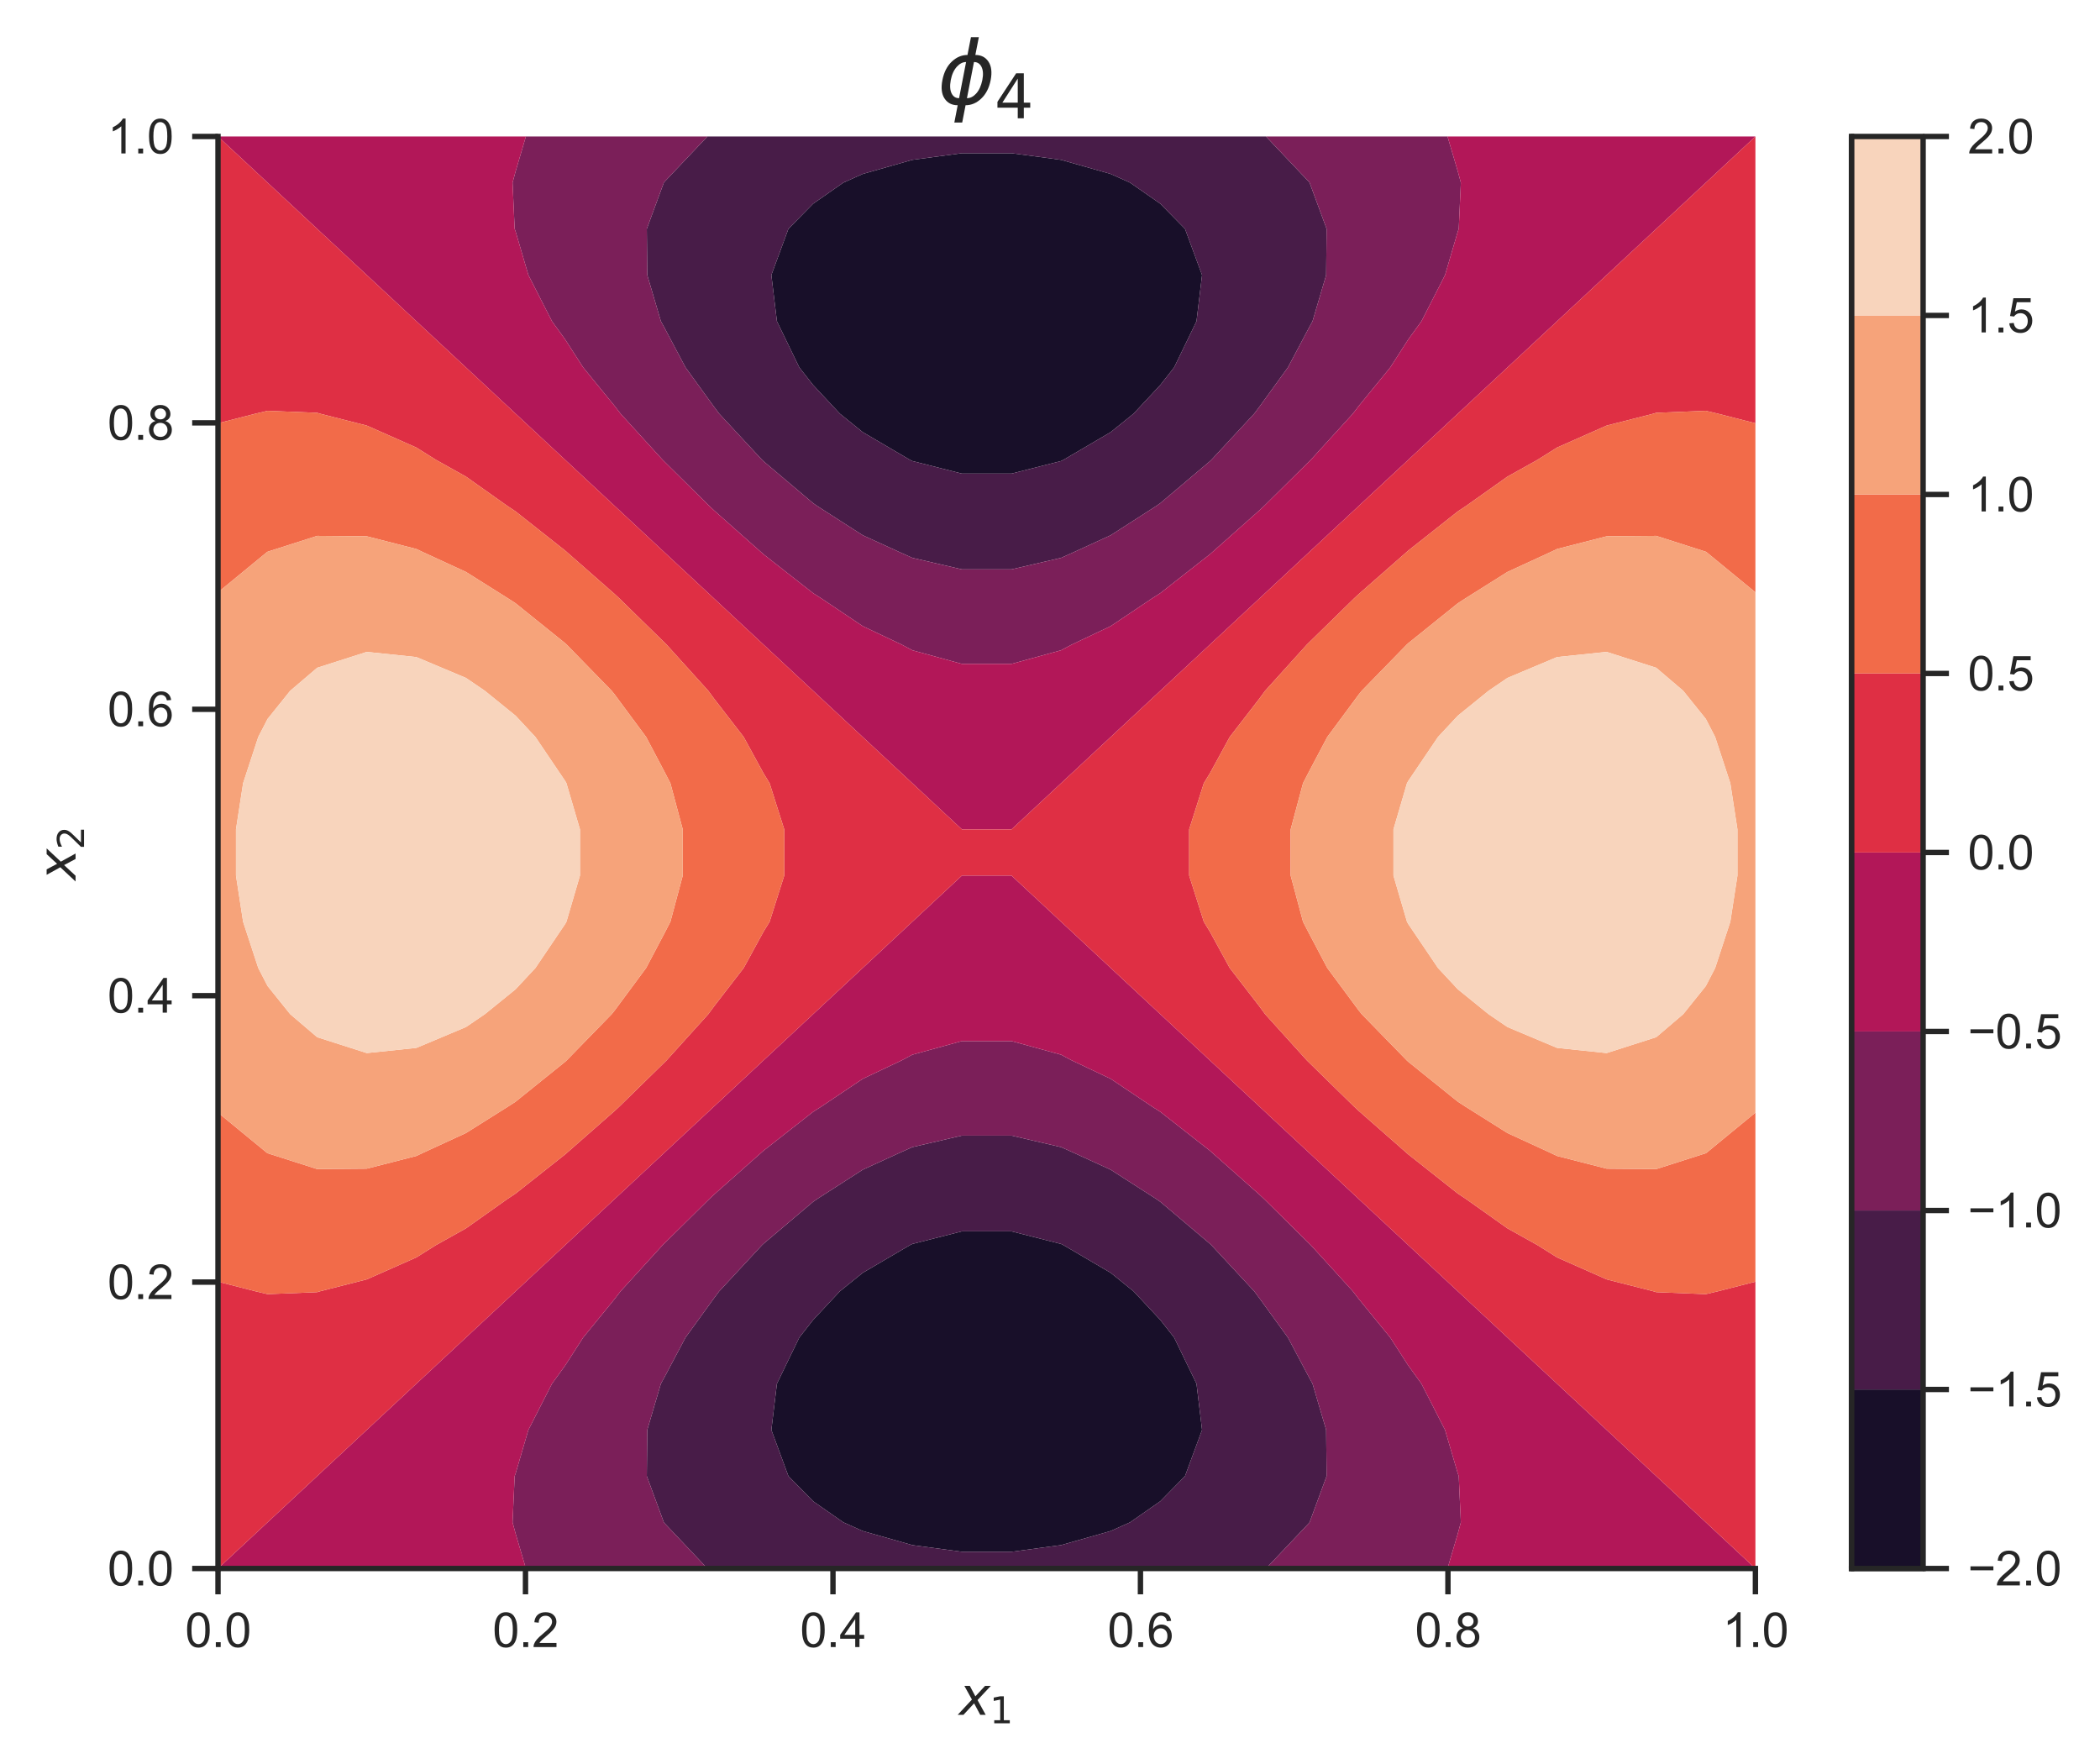 <?xml version="1.0" encoding="utf-8" standalone="no"?>
<!DOCTYPE svg PUBLIC "-//W3C//DTD SVG 1.1//EN"
  "http://www.w3.org/Graphics/SVG/1.1/DTD/svg11.dtd">
<svg xmlns:xlink="http://www.w3.org/1999/xlink" width="390.241pt" height="327.799pt" viewBox="0 0 390.241 327.799" xmlns="http://www.w3.org/2000/svg" version="1.1">
 <defs>
  <style type="text/css">*{stroke-linejoin: round; stroke-linecap: butt}</style>
 </defs>
 <g id="figure_1">
  <g id="patch_1">
   <path d="M 0 327.799 
L 390.241 327.799 
L 390.241 0 
L 0 0 
z
" style="fill: #ffffff"/>
  </g>
  <g id="axes_1">
   <g id="patch_2">
    <path d="M 40.511 291.472 
L 326.207 291.472 
L 326.207 25.36 
L 40.511 25.36 
z
" style="fill: #ffffff"/>
   </g>
   <g id="matplotlib.axis_1">
    <g id="xtick_1">
     <g id="line2d_1">
      <defs>
       <path id="mdb003f62a2" d="M 0 0 
L 0 4.8 
" style="stroke: #262626"/>
      </defs>
      <g>
       <use xlink:href="#mdb003f62a2" x="40.511" y="291.472" style="fill: #262626; stroke: #262626"/>
      </g>
     </g>
     <g id="text_1">
      <!-- 0.0 -->
      <g style="fill: #262626" transform="translate(34.395 306.071) scale(0.088 -0.088)">
       <defs>
        <path id="ArialMT-30" d="M 266 2259 
Q 266 3072 433 3567 
Q 600 4063 929 4331 
Q 1259 4600 1759 4600 
Q 2128 4600 2406 4451 
Q 2684 4303 2865 4023 
Q 3047 3744 3150 3342 
Q 3253 2941 3253 2259 
Q 3253 1453 3087 958 
Q 2922 463 2592 192 
Q 2263 -78 1759 -78 
Q 1097 -78 719 397 
Q 266 969 266 2259 
z
M 844 2259 
Q 844 1131 1108 757 
Q 1372 384 1759 384 
Q 2147 384 2411 759 
Q 2675 1134 2675 2259 
Q 2675 3391 2411 3762 
Q 2147 4134 1753 4134 
Q 1366 4134 1134 3806 
Q 844 3388 844 2259 
z
" transform="scale(0.016)"/>
        <path id="ArialMT-2e" d="M 581 0 
L 581 641 
L 1222 641 
L 1222 0 
L 581 0 
z
" transform="scale(0.016)"/>
       </defs>
       <use xlink:href="#ArialMT-30"/>
       <use xlink:href="#ArialMT-2e" x="55.615"/>
       <use xlink:href="#ArialMT-30" x="83.398"/>
      </g>
     </g>
    </g>
    <g id="xtick_2">
     <g id="line2d_2">
      <g>
       <use xlink:href="#mdb003f62a2" x="97.651" y="291.472" style="fill: #262626; stroke: #262626"/>
      </g>
     </g>
     <g id="text_2">
      <!-- 0.2 -->
      <g style="fill: #262626" transform="translate(91.535 306.071) scale(0.088 -0.088)">
       <defs>
        <path id="ArialMT-32" d="M 3222 541 
L 3222 0 
L 194 0 
Q 188 203 259 391 
Q 375 700 629 1000 
Q 884 1300 1366 1694 
Q 2113 2306 2375 2664 
Q 2638 3022 2638 3341 
Q 2638 3675 2398 3904 
Q 2159 4134 1775 4134 
Q 1369 4134 1125 3890 
Q 881 3647 878 3216 
L 300 3275 
Q 359 3922 746 4261 
Q 1134 4600 1788 4600 
Q 2447 4600 2831 4234 
Q 3216 3869 3216 3328 
Q 3216 3053 3103 2787 
Q 2991 2522 2730 2228 
Q 2469 1934 1863 1422 
Q 1356 997 1212 845 
Q 1069 694 975 541 
L 3222 541 
z
" transform="scale(0.016)"/>
       </defs>
       <use xlink:href="#ArialMT-30"/>
       <use xlink:href="#ArialMT-2e" x="55.615"/>
       <use xlink:href="#ArialMT-32" x="83.398"/>
      </g>
     </g>
    </g>
    <g id="xtick_3">
     <g id="line2d_3">
      <g>
       <use xlink:href="#mdb003f62a2" x="154.79" y="291.472" style="fill: #262626; stroke: #262626"/>
      </g>
     </g>
     <g id="text_3">
      <!-- 0.4 -->
      <g style="fill: #262626" transform="translate(148.674 306.071) scale(0.088 -0.088)">
       <defs>
        <path id="ArialMT-34" d="M 2069 0 
L 2069 1097 
L 81 1097 
L 81 1613 
L 2172 4581 
L 2631 4581 
L 2631 1613 
L 3250 1613 
L 3250 1097 
L 2631 1097 
L 2631 0 
L 2069 0 
z
M 2069 1613 
L 2069 3678 
L 634 1613 
L 2069 1613 
z
" transform="scale(0.016)"/>
       </defs>
       <use xlink:href="#ArialMT-30"/>
       <use xlink:href="#ArialMT-2e" x="55.615"/>
       <use xlink:href="#ArialMT-34" x="83.398"/>
      </g>
     </g>
    </g>
    <g id="xtick_4">
     <g id="line2d_4">
      <g>
       <use xlink:href="#mdb003f62a2" x="211.929" y="291.472" style="fill: #262626; stroke: #262626"/>
      </g>
     </g>
     <g id="text_4">
      <!-- 0.6 -->
      <g style="fill: #262626" transform="translate(205.813 306.071) scale(0.088 -0.088)">
       <defs>
        <path id="ArialMT-36" d="M 3184 3459 
L 2625 3416 
Q 2550 3747 2413 3897 
Q 2184 4138 1850 4138 
Q 1581 4138 1378 3988 
Q 1113 3794 959 3422 
Q 806 3050 800 2363 
Q 1003 2672 1297 2822 
Q 1591 2972 1913 2972 
Q 2475 2972 2870 2558 
Q 3266 2144 3266 1488 
Q 3266 1056 3080 686 
Q 2894 316 2569 119 
Q 2244 -78 1831 -78 
Q 1128 -78 684 439 
Q 241 956 241 2144 
Q 241 3472 731 4075 
Q 1159 4600 1884 4600 
Q 2425 4600 2770 4297 
Q 3116 3994 3184 3459 
z
M 888 1484 
Q 888 1194 1011 928 
Q 1134 663 1356 523 
Q 1578 384 1822 384 
Q 2178 384 2434 671 
Q 2691 959 2691 1453 
Q 2691 1928 2437 2201 
Q 2184 2475 1800 2475 
Q 1419 2475 1153 2201 
Q 888 1928 888 1484 
z
" transform="scale(0.016)"/>
       </defs>
       <use xlink:href="#ArialMT-30"/>
       <use xlink:href="#ArialMT-2e" x="55.615"/>
       <use xlink:href="#ArialMT-36" x="83.398"/>
      </g>
     </g>
    </g>
    <g id="xtick_5">
     <g id="line2d_5">
      <g>
       <use xlink:href="#mdb003f62a2" x="269.068" y="291.472" style="fill: #262626; stroke: #262626"/>
      </g>
     </g>
     <g id="text_5">
      <!-- 0.8 -->
      <g style="fill: #262626" transform="translate(262.952 306.071) scale(0.088 -0.088)">
       <defs>
        <path id="ArialMT-38" d="M 1131 2484 
Q 781 2613 612 2850 
Q 444 3088 444 3419 
Q 444 3919 803 4259 
Q 1163 4600 1759 4600 
Q 2359 4600 2725 4251 
Q 3091 3903 3091 3403 
Q 3091 3084 2923 2848 
Q 2756 2613 2416 2484 
Q 2838 2347 3058 2040 
Q 3278 1734 3278 1309 
Q 3278 722 2862 322 
Q 2447 -78 1769 -78 
Q 1091 -78 675 323 
Q 259 725 259 1325 
Q 259 1772 486 2073 
Q 713 2375 1131 2484 
z
M 1019 3438 
Q 1019 3113 1228 2906 
Q 1438 2700 1772 2700 
Q 2097 2700 2305 2904 
Q 2513 3109 2513 3406 
Q 2513 3716 2298 3927 
Q 2084 4138 1766 4138 
Q 1444 4138 1231 3931 
Q 1019 3725 1019 3438 
z
M 838 1322 
Q 838 1081 952 856 
Q 1066 631 1291 507 
Q 1516 384 1775 384 
Q 2178 384 2440 643 
Q 2703 903 2703 1303 
Q 2703 1709 2433 1975 
Q 2163 2241 1756 2241 
Q 1359 2241 1098 1978 
Q 838 1716 838 1322 
z
" transform="scale(0.016)"/>
       </defs>
       <use xlink:href="#ArialMT-30"/>
       <use xlink:href="#ArialMT-2e" x="55.615"/>
       <use xlink:href="#ArialMT-38" x="83.398"/>
      </g>
     </g>
    </g>
    <g id="xtick_6">
     <g id="line2d_6">
      <g>
       <use xlink:href="#mdb003f62a2" x="326.207" y="291.472" style="fill: #262626; stroke: #262626"/>
      </g>
     </g>
     <g id="text_6">
      <!-- 1.0 -->
      <g style="fill: #262626" transform="translate(320.091 306.071) scale(0.088 -0.088)">
       <defs>
        <path id="ArialMT-31" d="M 2384 0 
L 1822 0 
L 1822 3584 
Q 1619 3391 1289 3197 
Q 959 3003 697 2906 
L 697 3450 
Q 1169 3672 1522 3987 
Q 1875 4303 2022 4600 
L 2384 4600 
L 2384 0 
z
" transform="scale(0.016)"/>
       </defs>
       <use xlink:href="#ArialMT-31"/>
       <use xlink:href="#ArialMT-2e" x="55.615"/>
       <use xlink:href="#ArialMT-30" x="83.398"/>
      </g>
     </g>
    </g>
    <g id="text_7">
     <!-- $x_1$ -->
     <g style="fill: #262626" transform="translate(178.224 318.691) scale(0.096 -0.096)">
      <defs>
       <path id="DejaVuSans-Oblique-78" d="M 3841 3500 
L 2234 1784 
L 3219 0 
L 2559 0 
L 1819 1388 
L 531 0 
L -166 0 
L 1556 1844 
L 641 3500 
L 1300 3500 
L 1972 2234 
L 3144 3500 
L 3841 3500 
z
" transform="scale(0.016)"/>
       <path id="DejaVuSans-31" d="M 794 531 
L 1825 531 
L 1825 4091 
L 703 3866 
L 703 4441 
L 1819 4666 
L 2450 4666 
L 2450 531 
L 3481 531 
L 3481 0 
L 794 0 
L 794 531 
z
" transform="scale(0.016)"/>
      </defs>
      <use xlink:href="#DejaVuSans-Oblique-78" transform="translate(0 0.312)"/>
      <use xlink:href="#DejaVuSans-31" transform="translate(59.18 -16.094) scale(0.7)"/>
     </g>
    </g>
   </g>
   <g id="matplotlib.axis_2">
    <g id="ytick_1">
     <g id="line2d_7">
      <defs>
       <path id="m99c15b391f" d="M 0 0 
L -4.8 0 
" style="stroke: #262626"/>
      </defs>
      <g>
       <use xlink:href="#m99c15b391f" x="40.511" y="291.472" style="fill: #262626; stroke: #262626"/>
      </g>
     </g>
     <g id="text_8">
      <!-- 0.0 -->
      <g style="fill: #262626" transform="translate(19.98 294.621) scale(0.088 -0.088)">
       <use xlink:href="#ArialMT-30"/>
       <use xlink:href="#ArialMT-2e" x="55.615"/>
       <use xlink:href="#ArialMT-30" x="83.398"/>
      </g>
     </g>
    </g>
    <g id="ytick_2">
     <g id="line2d_8">
      <g>
       <use xlink:href="#m99c15b391f" x="40.511" y="238.25" style="fill: #262626; stroke: #262626"/>
      </g>
     </g>
     <g id="text_9">
      <!-- 0.2 -->
      <g style="fill: #262626" transform="translate(19.98 241.399) scale(0.088 -0.088)">
       <use xlink:href="#ArialMT-30"/>
       <use xlink:href="#ArialMT-2e" x="55.615"/>
       <use xlink:href="#ArialMT-32" x="83.398"/>
      </g>
     </g>
    </g>
    <g id="ytick_3">
     <g id="line2d_9">
      <g>
       <use xlink:href="#m99c15b391f" x="40.511" y="185.027" style="fill: #262626; stroke: #262626"/>
      </g>
     </g>
     <g id="text_10">
      <!-- 0.4 -->
      <g style="fill: #262626" transform="translate(19.98 188.177) scale(0.088 -0.088)">
       <use xlink:href="#ArialMT-30"/>
       <use xlink:href="#ArialMT-2e" x="55.615"/>
       <use xlink:href="#ArialMT-34" x="83.398"/>
      </g>
     </g>
    </g>
    <g id="ytick_4">
     <g id="line2d_10">
      <g>
       <use xlink:href="#m99c15b391f" x="40.511" y="131.805" style="fill: #262626; stroke: #262626"/>
      </g>
     </g>
     <g id="text_11">
      <!-- 0.6 -->
      <g style="fill: #262626" transform="translate(19.98 134.954) scale(0.088 -0.088)">
       <use xlink:href="#ArialMT-30"/>
       <use xlink:href="#ArialMT-2e" x="55.615"/>
       <use xlink:href="#ArialMT-36" x="83.398"/>
      </g>
     </g>
    </g>
    <g id="ytick_5">
     <g id="line2d_11">
      <g>
       <use xlink:href="#m99c15b391f" x="40.511" y="78.582" style="fill: #262626; stroke: #262626"/>
      </g>
     </g>
     <g id="text_12">
      <!-- 0.8 -->
      <g style="fill: #262626" transform="translate(19.98 81.732) scale(0.088 -0.088)">
       <use xlink:href="#ArialMT-30"/>
       <use xlink:href="#ArialMT-2e" x="55.615"/>
       <use xlink:href="#ArialMT-38" x="83.398"/>
      </g>
     </g>
    </g>
    <g id="ytick_6">
     <g id="line2d_12">
      <g>
       <use xlink:href="#m99c15b391f" x="40.511" y="25.36" style="fill: #262626; stroke: #262626"/>
      </g>
     </g>
     <g id="text_13">
      <!-- 1.0 -->
      <g style="fill: #262626" transform="translate(19.98 28.509) scale(0.088 -0.088)">
       <use xlink:href="#ArialMT-31"/>
       <use xlink:href="#ArialMT-2e" x="55.615"/>
       <use xlink:href="#ArialMT-30" x="83.398"/>
      </g>
     </g>
    </g>
    <g id="text_14">
     <!-- $x_2$ -->
     <g style="fill: #262626" transform="translate(14.072 163.552) rotate(-90) scale(0.096 -0.096)">
      <defs>
       <path id="DejaVuSans-32" d="M 1228 531 
L 3431 531 
L 3431 0 
L 469 0 
L 469 531 
Q 828 903 1448 1529 
Q 2069 2156 2228 2338 
Q 2531 2678 2651 2914 
Q 2772 3150 2772 3378 
Q 2772 3750 2511 3984 
Q 2250 4219 1831 4219 
Q 1534 4219 1204 4116 
Q 875 4013 500 3803 
L 500 4441 
Q 881 4594 1212 4672 
Q 1544 4750 1819 4750 
Q 2544 4750 2975 4387 
Q 3406 4025 3406 3419 
Q 3406 3131 3298 2873 
Q 3191 2616 2906 2266 
Q 2828 2175 2409 1742 
Q 1991 1309 1228 531 
z
" transform="scale(0.016)"/>
      </defs>
      <use xlink:href="#DejaVuSans-Oblique-78" transform="translate(0 0.312)"/>
      <use xlink:href="#DejaVuSans-32" transform="translate(59.18 -16.094) scale(0.7)"/>
     </g>
    </g>
   </g>
   <g id="QuadContourSet_1">
    <path d="M 160.32 284.505 
L 169.536 287.127 
L 178.751 288.361 
L 187.968 288.361 
L 197.184 287.127 
L 206.399 284.505 
L 210.006 282.888 
L 215.615 278.979 
L 220.21 274.303 
L 223.377 265.719 
L 222.345 257.135 
L 218.185 248.551 
L 215.615 245.28 
L 210.655 239.966 
L 206.399 236.527 
L 197.628 231.382 
L 197.184 231.164 
L 187.968 228.82 
L 178.751 228.82 
L 169.536 231.164 
L 169.091 231.382 
L 160.32 236.527 
L 156.064 239.966 
L 151.103 245.28 
L 148.534 248.551 
L 144.374 257.135 
L 143.342 265.719 
L 146.509 274.303 
L 151.103 278.979 
L 156.713 282.888 
z
M 169.536 85.668 
L 178.751 88.012 
L 187.968 88.012 
L 197.184 85.668 
L 197.628 85.45 
L 206.399 80.305 
L 210.655 76.866 
L 215.615 71.552 
L 218.185 68.281 
L 222.345 59.697 
L 223.377 51.113 
L 220.21 42.529 
L 215.615 37.853 
L 210.006 33.944 
L 206.399 32.327 
L 197.184 29.705 
L 187.968 28.471 
L 178.751 28.471 
L 169.536 29.705 
L 160.32 32.327 
L 156.713 33.944 
L 151.103 37.853 
L 146.509 42.529 
L 143.342 51.113 
L 144.374 59.697 
L 148.534 68.281 
L 151.103 71.552 
L 156.064 76.866 
L 160.32 80.305 
L 169.091 85.45 
z
" clip-path="url(#p9d3d761f06)" style="fill: #180f29"/>
    <path d="M 123.456 283.018 
L 131.459 291.472 
L 132.672 291.472 
L 141.887 291.472 
L 151.103 291.472 
L 160.32 291.472 
L 169.536 291.472 
L 178.751 291.472 
L 187.968 291.472 
L 197.184 291.472 
L 206.399 291.472 
L 215.615 291.472 
L 224.832 291.472 
L 234.048 291.472 
L 235.26 291.472 
L 243.263 283.018 
L 243.362 282.888 
L 246.524 274.303 
L 246.44 265.719 
L 243.906 257.135 
L 243.263 255.964 
L 239.33 248.551 
L 234.048 241.262 
L 233.08 239.966 
L 225.113 231.382 
L 224.832 231.117 
L 215.615 223.327 
L 214.856 222.798 
L 206.399 217.367 
L 199.515 214.214 
L 197.184 213.168 
L 187.968 211.028 
L 178.751 211.028 
L 169.536 213.168 
L 167.204 214.214 
L 160.32 217.367 
L 151.863 222.798 
L 151.103 223.327 
L 141.887 231.117 
L 141.606 231.382 
L 133.639 239.966 
L 132.672 241.262 
L 127.389 248.551 
L 123.456 255.964 
L 122.813 257.135 
L 120.279 265.719 
L 120.195 274.303 
L 123.357 282.888 
z
M 156.713 282.888 
L 151.103 278.979 
L 146.509 274.303 
L 143.342 265.719 
L 144.374 257.135 
L 148.534 248.551 
L 151.103 245.28 
L 156.064 239.966 
L 160.32 236.527 
L 169.091 231.382 
L 169.536 231.164 
L 178.751 228.82 
L 187.968 228.82 
L 197.184 231.164 
L 197.628 231.382 
L 206.399 236.527 
L 210.655 239.966 
L 215.615 245.28 
L 218.185 248.551 
L 222.345 257.135 
L 223.377 265.719 
L 220.21 274.303 
L 215.615 278.979 
L 210.006 282.888 
L 206.399 284.505 
L 197.184 287.127 
L 187.968 288.361 
L 178.751 288.361 
L 169.536 287.127 
L 160.32 284.505 
z
M 169.536 103.664 
L 178.751 105.804 
L 187.968 105.804 
L 197.184 103.664 
L 199.515 102.618 
L 206.399 99.465 
L 214.856 94.034 
L 215.615 93.505 
L 224.832 85.715 
L 225.113 85.45 
L 233.08 76.866 
L 234.048 75.57 
L 239.33 68.281 
L 243.263 60.868 
L 243.906 59.697 
L 246.44 51.113 
L 246.524 42.529 
L 243.362 33.944 
L 243.263 33.814 
L 235.26 25.36 
L 234.048 25.36 
L 224.832 25.36 
L 215.615 25.36 
L 206.399 25.36 
L 197.184 25.36 
L 187.968 25.36 
L 178.751 25.36 
L 169.536 25.36 
L 160.32 25.36 
L 151.103 25.36 
L 141.887 25.36 
L 132.672 25.36 
L 131.459 25.36 
L 123.456 33.814 
L 123.357 33.944 
L 120.195 42.529 
L 120.279 51.113 
L 122.813 59.697 
L 123.456 60.868 
L 127.389 68.281 
L 132.672 75.57 
L 133.639 76.866 
L 141.606 85.45 
L 141.887 85.715 
L 151.103 93.505 
L 151.863 94.034 
L 160.32 99.465 
L 167.204 102.618 
z
M 169.091 85.45 
L 160.32 80.305 
L 156.064 76.866 
L 151.103 71.552 
L 148.534 68.281 
L 144.374 59.697 
L 143.342 51.113 
L 146.509 42.529 
L 151.103 37.853 
L 156.713 33.944 
L 160.32 32.327 
L 169.536 29.705 
L 178.751 28.471 
L 187.968 28.471 
L 197.184 29.705 
L 206.399 32.327 
L 210.006 33.944 
L 215.615 37.853 
L 220.21 42.529 
L 223.377 51.113 
L 222.345 59.697 
L 218.185 68.281 
L 215.615 71.552 
L 210.655 76.866 
L 206.399 80.305 
L 197.628 85.45 
L 197.184 85.668 
L 187.968 88.012 
L 178.751 88.012 
L 169.536 85.668 
z
" clip-path="url(#p9d3d761f06)" style="fill: #481c48"/>
    <path d="M 95.808 284.958 
L 97.728 291.472 
L 105.023 291.472 
L 114.24 291.472 
L 123.456 291.472 
L 131.459 291.472 
L 123.456 283.018 
L 123.357 282.888 
L 120.195 274.303 
L 120.279 265.719 
L 122.813 257.135 
L 123.456 255.964 
L 127.389 248.551 
L 132.672 241.262 
L 133.639 239.966 
L 141.606 231.382 
L 141.887 231.117 
L 151.103 223.327 
L 151.863 222.798 
L 160.32 217.367 
L 167.204 214.214 
L 169.536 213.168 
L 178.751 211.028 
L 187.968 211.028 
L 197.184 213.168 
L 199.515 214.214 
L 206.399 217.367 
L 214.856 222.798 
L 215.615 223.327 
L 224.832 231.117 
L 225.113 231.382 
L 233.08 239.966 
L 234.048 241.262 
L 239.33 248.551 
L 243.263 255.964 
L 243.906 257.135 
L 246.44 265.719 
L 246.524 274.303 
L 243.362 282.888 
L 243.263 283.018 
L 235.26 291.472 
L 243.263 291.472 
L 252.48 291.472 
L 261.695 291.472 
L 268.991 291.472 
L 270.911 284.958 
L 271.472 282.888 
L 271.078 274.303 
L 270.911 273.837 
L 268.529 265.719 
L 264.145 257.135 
L 261.695 253.753 
L 258.347 248.551 
L 252.48 241.365 
L 251.409 239.966 
L 243.589 231.382 
L 243.263 231.062 
L 234.901 222.798 
L 234.048 222.001 
L 225.268 214.214 
L 224.832 213.828 
L 215.615 206.606 
L 214.085 205.629 
L 206.399 200.478 
L 199.153 197.045 
L 197.184 195.996 
L 187.968 193.461 
L 178.751 193.461 
L 169.536 195.996 
L 167.566 197.045 
L 160.32 200.478 
L 152.634 205.629 
L 151.103 206.606 
L 141.887 213.828 
L 141.451 214.214 
L 132.672 222.001 
L 131.818 222.798 
L 123.456 231.062 
L 123.13 231.382 
L 115.31 239.966 
L 114.24 241.365 
L 108.372 248.551 
L 105.023 253.753 
L 102.574 257.135 
L 98.19 265.719 
L 95.808 273.837 
L 95.641 274.303 
L 95.247 282.888 
z
M 169.536 120.836 
L 178.751 123.371 
L 187.968 123.371 
L 197.184 120.836 
L 199.153 119.787 
L 206.399 116.354 
L 214.085 111.203 
L 215.615 110.226 
L 224.832 103.004 
L 225.268 102.618 
L 234.048 94.831 
L 234.901 94.034 
L 243.263 85.77 
L 243.589 85.45 
L 251.409 76.866 
L 252.48 75.467 
L 258.347 68.281 
L 261.695 63.079 
L 264.145 59.697 
L 268.529 51.113 
L 270.911 42.995 
L 271.078 42.529 
L 271.472 33.944 
L 270.911 31.874 
L 268.991 25.36 
L 261.695 25.36 
L 252.48 25.36 
L 243.263 25.36 
L 235.26 25.36 
L 243.263 33.814 
L 243.362 33.944 
L 246.524 42.529 
L 246.44 51.113 
L 243.906 59.697 
L 243.263 60.868 
L 239.33 68.281 
L 234.048 75.57 
L 233.08 76.866 
L 225.113 85.45 
L 224.832 85.715 
L 215.615 93.505 
L 214.856 94.034 
L 206.399 99.465 
L 199.515 102.618 
L 197.184 103.664 
L 187.968 105.804 
L 178.751 105.804 
L 169.536 103.664 
L 167.204 102.618 
L 160.32 99.465 
L 151.863 94.034 
L 151.103 93.505 
L 141.887 85.715 
L 141.606 85.45 
L 133.639 76.866 
L 132.672 75.57 
L 127.389 68.281 
L 123.456 60.868 
L 122.813 59.697 
L 120.279 51.113 
L 120.195 42.529 
L 123.357 33.944 
L 123.456 33.814 
L 131.459 25.36 
L 123.456 25.36 
L 114.24 25.36 
L 105.023 25.36 
L 97.728 25.36 
L 95.808 31.874 
L 95.247 33.944 
L 95.641 42.529 
L 95.808 42.995 
L 98.19 51.113 
L 102.574 59.697 
L 105.023 63.079 
L 108.372 68.281 
L 114.24 75.467 
L 115.31 76.866 
L 123.13 85.45 
L 123.456 85.77 
L 131.818 94.034 
L 132.672 94.831 
L 141.451 102.618 
L 141.887 103.004 
L 151.103 110.226 
L 152.634 111.203 
L 160.32 116.354 
L 167.566 119.787 
z
" clip-path="url(#p9d3d761f06)" style="fill: #7b1f59"/>
    <path d="M 49.727 291.472 
L 58.944 291.472 
L 68.159 291.472 
L 77.376 291.472 
L 86.591 291.472 
L 95.808 291.472 
L 97.728 291.472 
L 95.808 284.958 
L 95.247 282.888 
L 95.641 274.303 
L 95.808 273.837 
L 98.19 265.719 
L 102.574 257.135 
L 105.023 253.753 
L 108.372 248.551 
L 114.24 241.365 
L 115.31 239.966 
L 123.13 231.382 
L 123.456 231.062 
L 131.818 222.798 
L 132.672 222.001 
L 141.451 214.214 
L 141.887 213.828 
L 151.103 206.606 
L 152.634 205.629 
L 160.32 200.478 
L 167.566 197.045 
L 169.536 195.996 
L 178.751 193.461 
L 187.968 193.461 
L 197.184 195.996 
L 199.153 197.045 
L 206.399 200.478 
L 214.085 205.629 
L 215.615 206.606 
L 224.832 213.828 
L 225.268 214.214 
L 234.048 222.001 
L 234.901 222.798 
L 243.263 231.062 
L 243.589 231.382 
L 251.409 239.966 
L 252.48 241.365 
L 258.347 248.551 
L 261.695 253.753 
L 264.145 257.135 
L 268.529 265.719 
L 270.911 273.837 
L 271.078 274.303 
L 271.472 282.888 
L 270.911 284.958 
L 268.991 291.472 
L 270.911 291.472 
L 280.127 291.472 
L 289.344 291.472 
L 298.56 291.472 
L 307.776 291.472 
L 316.991 291.472 
L 326.207 291.472 
L 316.991 282.888 
L 316.991 282.888 
L 307.776 274.303 
L 307.776 274.303 
L 298.56 265.719 
L 298.56 265.719 
L 289.344 257.135 
L 289.344 257.135 
L 280.127 248.551 
L 280.127 248.551 
L 270.911 239.966 
L 270.911 239.966 
L 261.695 231.382 
L 261.695 231.382 
L 252.48 222.798 
L 252.48 222.798 
L 243.263 214.214 
L 243.263 214.214 
L 234.048 205.629 
L 234.048 205.629 
L 224.832 197.045 
L 224.832 197.045 
L 215.615 188.461 
L 215.615 188.461 
L 206.399 179.877 
L 206.399 179.877 
L 197.184 171.292 
L 197.184 171.292 
L 187.968 162.708 
L 178.751 162.708 
L 169.536 171.292 
L 169.536 171.292 
L 160.32 179.877 
L 160.32 179.877 
L 151.103 188.461 
L 151.103 188.461 
L 141.887 197.045 
L 141.887 197.045 
L 132.672 205.629 
L 132.672 205.629 
L 123.456 214.214 
L 123.456 214.214 
L 114.24 222.798 
L 114.24 222.798 
L 105.023 231.382 
L 105.023 231.382 
L 95.808 239.966 
L 95.808 239.966 
L 86.591 248.551 
L 86.591 248.551 
L 77.376 257.135 
L 77.376 257.135 
L 68.159 265.719 
L 68.159 265.719 
L 58.944 274.303 
L 58.944 274.303 
L 49.727 282.888 
L 49.727 282.888 
L 40.511 291.472 
L 40.511 291.472 
z
M 178.751 154.124 
L 187.968 154.124 
L 197.184 145.54 
L 197.184 145.54 
L 206.399 136.955 
L 206.399 136.955 
L 215.615 128.371 
L 215.615 128.371 
L 224.832 119.787 
L 224.832 119.787 
L 234.048 111.203 
L 234.048 111.203 
L 243.263 102.618 
L 243.263 102.618 
L 252.48 94.034 
L 252.48 94.034 
L 261.695 85.45 
L 261.695 85.45 
L 270.911 76.866 
L 270.911 76.866 
L 280.127 68.281 
L 280.127 68.281 
L 289.344 59.697 
L 289.344 59.697 
L 298.56 51.113 
L 298.56 51.113 
L 307.776 42.529 
L 307.776 42.529 
L 316.991 33.944 
L 316.991 33.944 
L 326.207 25.36 
L 326.207 25.36 
L 316.991 25.36 
L 307.776 25.36 
L 298.56 25.36 
L 289.344 25.36 
L 280.127 25.36 
L 270.911 25.36 
L 268.991 25.36 
L 270.911 31.874 
L 271.472 33.944 
L 271.078 42.529 
L 270.911 42.995 
L 268.529 51.113 
L 264.145 59.697 
L 261.695 63.079 
L 258.347 68.281 
L 252.48 75.467 
L 251.409 76.866 
L 243.589 85.45 
L 243.263 85.77 
L 234.901 94.034 
L 234.048 94.831 
L 225.268 102.618 
L 224.832 103.004 
L 215.615 110.226 
L 214.085 111.203 
L 206.399 116.354 
L 199.153 119.787 
L 197.184 120.836 
L 187.968 123.371 
L 178.751 123.371 
L 169.536 120.836 
L 167.566 119.787 
L 160.32 116.354 
L 152.634 111.203 
L 151.103 110.226 
L 141.887 103.004 
L 141.451 102.618 
L 132.672 94.831 
L 131.818 94.034 
L 123.456 85.77 
L 123.13 85.45 
L 115.31 76.866 
L 114.24 75.467 
L 108.372 68.281 
L 105.023 63.079 
L 102.574 59.697 
L 98.19 51.113 
L 95.808 42.995 
L 95.641 42.529 
L 95.247 33.944 
L 95.808 31.874 
L 97.728 25.36 
L 95.808 25.36 
L 86.591 25.36 
L 77.376 25.36 
L 68.159 25.36 
L 58.944 25.36 
L 49.727 25.36 
L 40.511 25.36 
L 40.511 25.36 
L 49.727 33.944 
L 49.727 33.944 
L 58.944 42.529 
L 58.944 42.529 
L 68.159 51.113 
L 68.159 51.113 
L 77.376 59.697 
L 77.376 59.697 
L 86.591 68.281 
L 86.591 68.281 
L 95.808 76.866 
L 95.808 76.866 
L 105.023 85.45 
L 105.023 85.45 
L 114.24 94.034 
L 114.24 94.034 
L 123.456 102.618 
L 123.456 102.618 
L 132.672 111.203 
L 132.672 111.203 
L 141.887 119.787 
L 141.887 119.787 
L 151.103 128.371 
L 151.103 128.371 
L 160.32 136.955 
L 160.32 136.955 
L 169.536 145.54 
L 169.536 145.54 
z
" clip-path="url(#p9d3d761f06)" style="fill: #b21758"/>
    <path d="M 49.727 282.888 
L 49.727 282.888 
L 58.944 274.303 
L 58.944 274.303 
L 68.159 265.719 
L 68.159 265.719 
L 77.376 257.135 
L 77.376 257.135 
L 86.591 248.551 
L 86.591 248.551 
L 95.808 239.966 
L 95.808 239.966 
L 105.023 231.382 
L 105.023 231.382 
L 114.24 222.798 
L 114.24 222.798 
L 123.456 214.214 
L 123.456 214.214 
L 132.672 205.629 
L 132.672 205.629 
L 141.887 197.045 
L 141.887 197.045 
L 151.103 188.461 
L 151.103 188.461 
L 160.32 179.877 
L 160.32 179.877 
L 169.536 171.292 
L 169.536 171.292 
L 178.751 162.708 
L 187.968 162.708 
L 197.184 171.292 
L 197.184 171.292 
L 206.399 179.877 
L 206.399 179.877 
L 215.615 188.461 
L 215.615 188.461 
L 224.832 197.045 
L 224.832 197.045 
L 234.048 205.629 
L 234.048 205.629 
L 243.263 214.214 
L 243.263 214.214 
L 252.48 222.798 
L 252.48 222.798 
L 261.695 231.382 
L 261.695 231.382 
L 270.911 239.966 
L 270.911 239.966 
L 280.127 248.551 
L 280.127 248.551 
L 289.344 257.135 
L 289.344 257.135 
L 298.56 265.719 
L 298.56 265.719 
L 307.776 274.303 
L 307.776 274.303 
L 316.991 282.888 
L 316.991 282.888 
L 326.207 291.472 
L 326.207 291.472 
L 326.207 282.888 
L 326.207 274.303 
L 326.207 265.719 
L 326.207 257.135 
L 326.207 248.551 
L 326.207 239.966 
L 326.207 238.177 
L 319.214 239.966 
L 316.991 240.489 
L 307.776 240.121 
L 307.275 239.966 
L 298.56 237.747 
L 289.344 233.663 
L 285.712 231.382 
L 280.127 228.263 
L 272.413 222.798 
L 270.911 221.801 
L 261.695 214.517 
L 261.352 214.214 
L 252.48 206.424 
L 251.624 205.629 
L 243.263 197.452 
L 242.85 197.045 
L 235.096 188.461 
L 234.048 187.035 
L 228.517 179.877 
L 224.832 173.127 
L 223.706 171.292 
L 220.984 162.708 
L 220.984 154.124 
L 223.706 145.54 
L 224.832 143.705 
L 228.517 136.955 
L 234.048 129.797 
L 235.096 128.371 
L 242.85 119.787 
L 243.263 119.38 
L 251.624 111.203 
L 252.48 110.408 
L 261.352 102.618 
L 261.695 102.315 
L 270.911 95.031 
L 272.413 94.034 
L 280.127 88.569 
L 285.712 85.45 
L 289.344 83.169 
L 298.56 79.085 
L 307.275 76.866 
L 307.776 76.711 
L 316.991 76.343 
L 319.214 76.866 
L 326.207 78.655 
L 326.207 76.866 
L 326.207 68.281 
L 326.207 59.697 
L 326.207 51.113 
L 326.207 42.529 
L 326.207 33.944 
L 326.207 25.36 
L 316.991 33.944 
L 316.991 33.944 
L 307.776 42.529 
L 307.776 42.529 
L 298.56 51.113 
L 298.56 51.113 
L 289.344 59.697 
L 289.344 59.697 
L 280.127 68.281 
L 280.127 68.281 
L 270.911 76.866 
L 270.911 76.866 
L 261.695 85.45 
L 261.695 85.45 
L 252.48 94.034 
L 252.48 94.034 
L 243.263 102.618 
L 243.263 102.618 
L 234.048 111.203 
L 234.048 111.203 
L 224.832 119.787 
L 224.832 119.787 
L 215.615 128.371 
L 215.615 128.371 
L 206.399 136.955 
L 206.399 136.955 
L 197.184 145.54 
L 197.184 145.54 
L 187.968 154.124 
L 178.751 154.124 
L 169.536 145.54 
L 169.536 145.54 
L 160.32 136.955 
L 160.32 136.955 
L 151.103 128.371 
L 151.103 128.371 
L 141.887 119.787 
L 141.887 119.787 
L 132.672 111.203 
L 132.672 111.203 
L 123.456 102.618 
L 123.456 102.618 
L 114.24 94.034 
L 114.24 94.034 
L 105.023 85.45 
L 105.023 85.45 
L 95.808 76.866 
L 95.808 76.866 
L 86.591 68.281 
L 86.591 68.281 
L 77.376 59.697 
L 77.376 59.697 
L 68.159 51.113 
L 68.159 51.113 
L 58.944 42.529 
L 58.944 42.529 
L 49.727 33.944 
L 49.727 33.944 
L 40.511 25.36 
L 40.511 33.944 
L 40.511 42.529 
L 40.511 51.113 
L 40.511 59.697 
L 40.511 68.281 
L 40.511 76.866 
L 40.511 78.655 
L 47.505 76.866 
L 49.727 76.343 
L 58.944 76.711 
L 59.444 76.866 
L 68.159 79.085 
L 77.376 83.169 
L 81.007 85.45 
L 86.591 88.569 
L 94.306 94.034 
L 95.808 95.031 
L 105.023 102.315 
L 105.367 102.618 
L 114.24 110.408 
L 115.095 111.203 
L 123.456 119.38 
L 123.869 119.787 
L 131.623 128.371 
L 132.672 129.797 
L 138.202 136.955 
L 141.887 143.705 
L 143.013 145.54 
L 145.735 154.124 
L 145.735 162.708 
L 143.013 171.292 
L 141.887 173.127 
L 138.202 179.877 
L 132.672 187.035 
L 131.623 188.461 
L 123.869 197.045 
L 123.456 197.452 
L 115.095 205.629 
L 114.24 206.424 
L 105.367 214.214 
L 105.023 214.517 
L 95.808 221.801 
L 94.306 222.798 
L 86.591 228.263 
L 81.007 231.382 
L 77.376 233.663 
L 68.159 237.747 
L 59.444 239.966 
L 58.944 240.121 
L 49.727 240.489 
L 47.505 239.966 
L 40.511 238.177 
L 40.511 239.966 
L 40.511 248.551 
L 40.511 257.135 
L 40.511 265.719 
L 40.511 274.303 
L 40.511 282.888 
L 40.511 291.472 
z
" clip-path="url(#p9d3d761f06)" style="fill: #df2f44"/>
    <path d="M 49.727 240.489 
L 58.944 240.121 
L 59.444 239.966 
L 68.159 237.747 
L 77.376 233.663 
L 81.007 231.382 
L 86.591 228.263 
L 94.306 222.798 
L 95.808 221.801 
L 105.023 214.517 
L 105.367 214.214 
L 114.24 206.424 
L 115.095 205.629 
L 123.456 197.452 
L 123.869 197.045 
L 131.623 188.461 
L 132.672 187.035 
L 138.202 179.877 
L 141.887 173.127 
L 143.013 171.292 
L 145.735 162.708 
L 145.735 154.124 
L 143.013 145.54 
L 141.887 143.705 
L 138.202 136.955 
L 132.672 129.797 
L 131.623 128.371 
L 123.869 119.787 
L 123.456 119.38 
L 115.095 111.203 
L 114.24 110.408 
L 105.367 102.618 
L 105.023 102.315 
L 95.808 95.031 
L 94.306 94.034 
L 86.591 88.569 
L 81.007 85.45 
L 77.376 83.169 
L 68.159 79.085 
L 59.444 76.866 
L 58.944 76.711 
L 49.727 76.343 
L 47.505 76.866 
L 40.511 78.655 
L 40.511 85.45 
L 40.511 94.034 
L 40.511 102.618 
L 40.511 110.073 
L 49.588 102.618 
L 49.727 102.527 
L 58.944 99.581 
L 68.159 99.659 
L 77.376 102.02 
L 78.633 102.618 
L 86.591 106.282 
L 94.416 111.203 
L 95.808 112.104 
L 105.023 119.525 
L 105.308 119.787 
L 113.672 128.371 
L 114.24 129.079 
L 120.07 136.955 
L 123.456 143.368 
L 124.578 145.54 
L 126.876 154.124 
L 126.876 162.708 
L 124.578 171.292 
L 123.456 173.464 
L 120.07 179.877 
L 114.24 187.753 
L 113.672 188.461 
L 105.308 197.045 
L 105.023 197.307 
L 95.808 204.728 
L 94.416 205.629 
L 86.591 210.55 
L 78.633 214.214 
L 77.376 214.812 
L 68.159 217.173 
L 58.944 217.251 
L 49.727 214.305 
L 49.588 214.214 
L 40.511 206.759 
L 40.511 214.214 
L 40.511 222.798 
L 40.511 231.382 
L 40.511 238.177 
L 47.505 239.966 
z
M 307.776 240.121 
L 316.991 240.489 
L 319.214 239.966 
L 326.207 238.177 
L 326.207 231.382 
L 326.207 222.798 
L 326.207 214.214 
L 326.207 206.759 
L 317.131 214.214 
L 316.991 214.305 
L 307.776 217.251 
L 298.56 217.173 
L 289.344 214.812 
L 288.086 214.214 
L 280.127 210.55 
L 272.303 205.629 
L 270.911 204.728 
L 261.695 197.307 
L 261.411 197.045 
L 253.047 188.461 
L 252.48 187.753 
L 246.649 179.877 
L 243.263 173.464 
L 242.141 171.292 
L 239.843 162.708 
L 239.843 154.124 
L 242.141 145.54 
L 243.263 143.368 
L 246.649 136.955 
L 252.48 129.079 
L 253.047 128.371 
L 261.411 119.787 
L 261.695 119.525 
L 270.911 112.104 
L 272.303 111.203 
L 280.127 106.282 
L 288.086 102.618 
L 289.344 102.02 
L 298.56 99.659 
L 307.776 99.581 
L 316.991 102.527 
L 317.131 102.618 
L 326.207 110.073 
L 326.207 102.618 
L 326.207 94.034 
L 326.207 85.45 
L 326.207 78.655 
L 319.214 76.866 
L 316.991 76.343 
L 307.776 76.711 
L 307.275 76.866 
L 298.56 79.085 
L 289.344 83.169 
L 285.712 85.45 
L 280.127 88.569 
L 272.413 94.034 
L 270.911 95.031 
L 261.695 102.315 
L 261.352 102.618 
L 252.48 110.408 
L 251.624 111.203 
L 243.263 119.38 
L 242.85 119.787 
L 235.096 128.371 
L 234.048 129.797 
L 228.517 136.955 
L 224.832 143.705 
L 223.706 145.54 
L 220.984 154.124 
L 220.984 162.708 
L 223.706 171.292 
L 224.832 173.127 
L 228.517 179.877 
L 234.048 187.035 
L 235.096 188.461 
L 242.85 197.045 
L 243.263 197.452 
L 251.624 205.629 
L 252.48 206.424 
L 261.352 214.214 
L 261.695 214.517 
L 270.911 221.801 
L 272.413 222.798 
L 280.127 228.263 
L 285.712 231.382 
L 289.344 233.663 
L 298.56 237.747 
L 307.275 239.966 
z
" clip-path="url(#p9d3d761f06)" style="fill: #f26b49"/>
    <path d="M 49.727 214.305 
L 58.944 217.251 
L 68.159 217.173 
L 77.376 214.812 
L 78.633 214.214 
L 86.591 210.55 
L 94.416 205.629 
L 95.808 204.728 
L 105.023 197.307 
L 105.308 197.045 
L 113.672 188.461 
L 114.24 187.753 
L 120.07 179.877 
L 123.456 173.464 
L 124.578 171.292 
L 126.876 162.708 
L 126.876 154.124 
L 124.578 145.54 
L 123.456 143.368 
L 120.07 136.955 
L 114.24 129.079 
L 113.672 128.371 
L 105.308 119.787 
L 105.023 119.525 
L 95.808 112.104 
L 94.416 111.203 
L 86.591 106.282 
L 78.633 102.618 
L 77.376 102.02 
L 68.159 99.659 
L 58.944 99.581 
L 49.727 102.527 
L 49.588 102.618 
L 40.511 110.073 
L 40.511 111.203 
L 40.511 119.787 
L 40.511 128.371 
L 40.511 136.955 
L 40.511 145.54 
L 40.511 154.124 
L 40.511 162.708 
L 40.511 171.292 
L 40.511 179.877 
L 40.511 188.461 
L 40.511 197.045 
L 40.511 205.629 
L 40.511 206.759 
L 49.588 214.214 
z
M 53.924 188.461 
L 49.727 183.236 
L 47.991 179.877 
L 45.176 171.292 
L 43.851 162.708 
L 43.851 154.124 
L 45.176 145.54 
L 47.991 136.955 
L 49.727 133.596 
L 53.924 128.371 
L 58.944 124.091 
L 68.159 121.142 
L 77.376 122.103 
L 86.591 125.978 
L 90.103 128.371 
L 95.808 132.992 
L 99.5 136.955 
L 105.023 145.125 
L 105.258 145.54 
L 107.775 154.124 
L 107.775 162.708 
L 105.258 171.292 
L 105.023 171.707 
L 99.5 179.877 
L 95.808 183.84 
L 90.103 188.461 
L 86.591 190.854 
L 77.376 194.729 
L 68.159 195.69 
L 58.944 192.741 
z
M 289.344 214.812 
L 298.56 217.173 
L 307.776 217.251 
L 316.991 214.305 
L 317.131 214.214 
L 326.207 206.759 
L 326.207 205.629 
L 326.207 197.045 
L 326.207 188.461 
L 326.207 179.877 
L 326.207 171.292 
L 326.207 162.708 
L 326.207 154.124 
L 326.207 145.54 
L 326.207 136.955 
L 326.207 128.371 
L 326.207 119.787 
L 326.207 111.203 
L 326.207 110.073 
L 317.131 102.618 
L 316.991 102.527 
L 307.776 99.581 
L 298.56 99.659 
L 289.344 102.02 
L 288.086 102.618 
L 280.127 106.282 
L 272.303 111.203 
L 270.911 112.104 
L 261.695 119.525 
L 261.411 119.787 
L 253.047 128.371 
L 252.48 129.079 
L 246.649 136.955 
L 243.263 143.368 
L 242.141 145.54 
L 239.843 154.124 
L 239.843 162.708 
L 242.141 171.292 
L 243.263 173.464 
L 246.649 179.877 
L 252.48 187.753 
L 253.047 188.461 
L 261.411 197.045 
L 261.695 197.307 
L 270.911 204.728 
L 272.303 205.629 
L 280.127 210.55 
L 288.086 214.214 
z
M 276.616 188.461 
L 270.911 183.84 
L 267.219 179.877 
L 261.695 171.707 
L 261.461 171.292 
L 258.944 162.708 
L 258.944 154.124 
L 261.461 145.54 
L 261.695 145.125 
L 267.219 136.955 
L 270.911 132.992 
L 276.616 128.371 
L 280.127 125.978 
L 289.344 122.103 
L 298.56 121.142 
L 307.776 124.091 
L 312.795 128.371 
L 316.991 133.596 
L 318.728 136.955 
L 321.543 145.54 
L 322.868 154.124 
L 322.868 162.708 
L 321.543 171.292 
L 318.728 179.877 
L 316.991 183.236 
L 312.795 188.461 
L 307.776 192.741 
L 298.56 195.69 
L 289.344 194.729 
L 280.127 190.854 
z
" clip-path="url(#p9d3d761f06)" style="fill: #f6a37a"/>
    <path d="M 58.944 192.741 
L 68.159 195.69 
L 77.376 194.729 
L 86.591 190.854 
L 90.103 188.461 
L 95.808 183.84 
L 99.5 179.877 
L 105.023 171.707 
L 105.258 171.292 
L 107.775 162.708 
L 107.775 154.124 
L 105.258 145.54 
L 105.023 145.125 
L 99.5 136.955 
L 95.808 132.992 
L 90.103 128.371 
L 86.591 125.978 
L 77.376 122.103 
L 68.159 121.142 
L 58.944 124.091 
L 53.924 128.371 
L 49.727 133.596 
L 47.991 136.955 
L 45.176 145.54 
L 43.851 154.124 
L 43.851 162.708 
L 45.176 171.292 
L 47.991 179.877 
L 49.727 183.236 
L 53.924 188.461 
z
M 280.127 190.854 
L 289.344 194.729 
L 298.56 195.69 
L 307.776 192.741 
L 312.795 188.461 
L 316.991 183.236 
L 318.728 179.877 
L 321.543 171.292 
L 322.868 162.708 
L 322.868 154.124 
L 321.543 145.54 
L 318.728 136.955 
L 316.991 133.596 
L 312.795 128.371 
L 307.776 124.091 
L 298.56 121.142 
L 289.344 122.103 
L 280.127 125.978 
L 276.616 128.371 
L 270.911 132.992 
L 267.219 136.955 
L 261.695 145.125 
L 261.461 145.54 
L 258.944 154.124 
L 258.944 162.708 
L 261.461 171.292 
L 261.695 171.707 
L 267.219 179.877 
L 270.911 183.84 
L 276.616 188.461 
z
" clip-path="url(#p9d3d761f06)" style="fill: #f8d4bc"/>
   </g>
   <g id="patch_3">
    <path d="M 40.511 291.472 
L 40.511 25.36 
" style="fill: none; stroke: #262626; stroke-linejoin: miter; stroke-linecap: square"/>
   </g>
   <g id="patch_4">
    <path d="M 40.511 291.472 
L 326.207 291.472 
" style="fill: none; stroke: #262626; stroke-linejoin: miter; stroke-linecap: square"/>
   </g>
   <g id="text_15">
    <!-- $\phi_4$ -->
    <g style="fill: #262626" transform="translate(174.239 19.36) scale(0.16 -0.16)">
     <defs>
      <path id="DejaVuSans-Oblique-3d5" d="M 2991 4863 
L 2738 3572 
Q 3363 3572 3684 3094 
Q 4016 2606 3850 1747 
Q 3681 888 3159 400 
Q 2653 -78 2028 -78 
L 1784 -1331 
L 1213 -1331 
L 1456 -78 
Q 834 -78 509 400 
Q 178 888 347 1747 
Q 513 2606 1034 3094 
Q 1544 3572 2166 3572 
L 2419 4863 
L 2991 4863 
z
M 2128 434 
Q 2481 434 2784 756 
Q 3116 1116 3244 1747 
Q 3369 2372 3169 2738 
Q 2991 3059 2638 3059 
L 2128 434 
z
M 1556 434 
L 2066 3059 
Q 1716 3059 1413 2738 
Q 1072 2372 953 1747 
Q 834 1116 1028 756 
Q 1203 434 1556 434 
z
" transform="scale(0.016)"/>
      <path id="DejaVuSans-34" d="M 2419 4116 
L 825 1625 
L 2419 1625 
L 2419 4116 
z
M 2253 4666 
L 3047 4666 
L 3047 1625 
L 3713 1625 
L 3713 1100 
L 3047 1100 
L 3047 0 
L 2419 0 
L 2419 1100 
L 313 1100 
L 313 1709 
L 2253 4666 
z
" transform="scale(0.016)"/>
     </defs>
     <use xlink:href="#DejaVuSans-Oblique-3d5" transform="translate(0 0.016)"/>
     <use xlink:href="#DejaVuSans-34" transform="translate(65.967 -16.391) scale(0.7)"/>
    </g>
   </g>
  </g>
  <g id="axes_2">
   <g id="patch_5">
    <path d="M 344.063 291.472 
L 357.369 291.472 
L 357.369 25.36 
L 344.063 25.36 
z
" style="fill: #ffffff"/>
   </g>
   <g id="matplotlib.axis_3"/>
   <g id="matplotlib.axis_4">
    <g id="ytick_7">
     <g id="line2d_13">
      <defs>
       <path id="me6bbaac9e6" d="M 0 0 
L 4.8 0 
" style="stroke: #262626"/>
      </defs>
      <g>
       <use xlink:href="#me6bbaac9e6" x="357.369" y="291.472" style="fill: #262626; stroke: #262626"/>
      </g>
     </g>
     <g id="text_16">
      <!-- −2.0 -->
      <g style="fill: #262626" transform="translate(365.669 294.621) scale(0.088 -0.088)">
       <defs>
        <path id="ArialMT-2212" d="M 3381 1997 
L 356 1997 
L 356 2522 
L 3381 2522 
L 3381 1997 
z
" transform="scale(0.016)"/>
       </defs>
       <use xlink:href="#ArialMT-2212"/>
       <use xlink:href="#ArialMT-32" x="58.398"/>
       <use xlink:href="#ArialMT-2e" x="114.014"/>
       <use xlink:href="#ArialMT-30" x="141.797"/>
      </g>
     </g>
    </g>
    <g id="ytick_8">
     <g id="line2d_14">
      <g>
       <use xlink:href="#me6bbaac9e6" x="357.369" y="258.208" style="fill: #262626; stroke: #262626"/>
      </g>
     </g>
     <g id="text_17">
      <!-- −1.5 -->
      <g style="fill: #262626" transform="translate(365.669 261.357) scale(0.088 -0.088)">
       <defs>
        <path id="ArialMT-35" d="M 266 1200 
L 856 1250 
Q 922 819 1161 601 
Q 1400 384 1738 384 
Q 2144 384 2425 690 
Q 2706 997 2706 1503 
Q 2706 1984 2436 2262 
Q 2166 2541 1728 2541 
Q 1456 2541 1237 2417 
Q 1019 2294 894 2097 
L 366 2166 
L 809 4519 
L 3088 4519 
L 3088 3981 
L 1259 3981 
L 1013 2750 
Q 1425 3038 1878 3038 
Q 2478 3038 2890 2622 
Q 3303 2206 3303 1553 
Q 3303 931 2941 478 
Q 2500 -78 1738 -78 
Q 1113 -78 717 272 
Q 322 622 266 1200 
z
" transform="scale(0.016)"/>
       </defs>
       <use xlink:href="#ArialMT-2212"/>
       <use xlink:href="#ArialMT-31" x="58.398"/>
       <use xlink:href="#ArialMT-2e" x="114.014"/>
       <use xlink:href="#ArialMT-35" x="141.797"/>
      </g>
     </g>
    </g>
    <g id="ytick_9">
     <g id="line2d_15">
      <g>
       <use xlink:href="#me6bbaac9e6" x="357.369" y="224.944" style="fill: #262626; stroke: #262626"/>
      </g>
     </g>
     <g id="text_18">
      <!-- −1.0 -->
      <g style="fill: #262626" transform="translate(365.669 228.093) scale(0.088 -0.088)">
       <use xlink:href="#ArialMT-2212"/>
       <use xlink:href="#ArialMT-31" x="58.398"/>
       <use xlink:href="#ArialMT-2e" x="114.014"/>
       <use xlink:href="#ArialMT-30" x="141.797"/>
      </g>
     </g>
    </g>
    <g id="ytick_10">
     <g id="line2d_16">
      <g>
       <use xlink:href="#me6bbaac9e6" x="357.369" y="191.68" style="fill: #262626; stroke: #262626"/>
      </g>
     </g>
     <g id="text_19">
      <!-- −0.5 -->
      <g style="fill: #262626" transform="translate(365.669 194.829) scale(0.088 -0.088)">
       <use xlink:href="#ArialMT-2212"/>
       <use xlink:href="#ArialMT-30" x="58.398"/>
       <use xlink:href="#ArialMT-2e" x="114.014"/>
       <use xlink:href="#ArialMT-35" x="141.797"/>
      </g>
     </g>
    </g>
    <g id="ytick_11">
     <g id="line2d_17">
      <g>
       <use xlink:href="#me6bbaac9e6" x="357.369" y="158.416" style="fill: #262626; stroke: #262626"/>
      </g>
     </g>
     <g id="text_20">
      <!-- 0.0 -->
      <g style="fill: #262626" transform="translate(365.669 161.565) scale(0.088 -0.088)">
       <use xlink:href="#ArialMT-30"/>
       <use xlink:href="#ArialMT-2e" x="55.615"/>
       <use xlink:href="#ArialMT-30" x="83.398"/>
      </g>
     </g>
    </g>
    <g id="ytick_12">
     <g id="line2d_18">
      <g>
       <use xlink:href="#me6bbaac9e6" x="357.369" y="125.152" style="fill: #262626; stroke: #262626"/>
      </g>
     </g>
     <g id="text_21">
      <!-- 0.5 -->
      <g style="fill: #262626" transform="translate(365.669 128.301) scale(0.088 -0.088)">
       <use xlink:href="#ArialMT-30"/>
       <use xlink:href="#ArialMT-2e" x="55.615"/>
       <use xlink:href="#ArialMT-35" x="83.398"/>
      </g>
     </g>
    </g>
    <g id="ytick_13">
     <g id="line2d_19">
      <g>
       <use xlink:href="#me6bbaac9e6" x="357.369" y="91.888" style="fill: #262626; stroke: #262626"/>
      </g>
     </g>
     <g id="text_22">
      <!-- 1.0 -->
      <g style="fill: #262626" transform="translate(365.669 95.037) scale(0.088 -0.088)">
       <use xlink:href="#ArialMT-31"/>
       <use xlink:href="#ArialMT-2e" x="55.615"/>
       <use xlink:href="#ArialMT-30" x="83.398"/>
      </g>
     </g>
    </g>
    <g id="ytick_14">
     <g id="line2d_20">
      <g>
       <use xlink:href="#me6bbaac9e6" x="357.369" y="58.624" style="fill: #262626; stroke: #262626"/>
      </g>
     </g>
     <g id="text_23">
      <!-- 1.5 -->
      <g style="fill: #262626" transform="translate(365.669 61.773) scale(0.088 -0.088)">
       <use xlink:href="#ArialMT-31"/>
       <use xlink:href="#ArialMT-2e" x="55.615"/>
       <use xlink:href="#ArialMT-35" x="83.398"/>
      </g>
     </g>
    </g>
    <g id="ytick_15">
     <g id="line2d_21">
      <g>
       <use xlink:href="#me6bbaac9e6" x="357.369" y="25.36" style="fill: #262626; stroke: #262626"/>
      </g>
     </g>
     <g id="text_24">
      <!-- 2.0 -->
      <g style="fill: #262626" transform="translate(365.669 28.509) scale(0.088 -0.088)">
       <use xlink:href="#ArialMT-32"/>
       <use xlink:href="#ArialMT-2e" x="55.615"/>
       <use xlink:href="#ArialMT-30" x="83.398"/>
      </g>
     </g>
    </g>
   </g>
   <g id="QuadMesh_1">
    <path d="M 344.063 291.472 
L 357.369 291.472 
L 357.369 258.208 
L 344.063 258.208 
L 344.063 291.472 
" clip-path="url(#p3e5deb5cf0)" style="fill: #180f29"/>
    <path d="M 344.063 258.208 
L 357.369 258.208 
L 357.369 224.944 
L 344.063 224.944 
L 344.063 258.208 
" clip-path="url(#p3e5deb5cf0)" style="fill: #481c48"/>
    <path d="M 344.063 224.944 
L 357.369 224.944 
L 357.369 191.68 
L 344.063 191.68 
L 344.063 224.944 
" clip-path="url(#p3e5deb5cf0)" style="fill: #7b1f59"/>
    <path d="M 344.063 191.68 
L 357.369 191.68 
L 357.369 158.416 
L 344.063 158.416 
L 344.063 191.68 
" clip-path="url(#p3e5deb5cf0)" style="fill: #b21758"/>
    <path d="M 344.063 158.416 
L 357.369 158.416 
L 357.369 125.152 
L 344.063 125.152 
L 344.063 158.416 
" clip-path="url(#p3e5deb5cf0)" style="fill: #df2f44"/>
    <path d="M 344.063 125.152 
L 357.369 125.152 
L 357.369 91.888 
L 344.063 91.888 
L 344.063 125.152 
" clip-path="url(#p3e5deb5cf0)" style="fill: #f26b49"/>
    <path d="M 344.063 91.888 
L 357.369 91.888 
L 357.369 58.624 
L 344.063 58.624 
L 344.063 91.888 
" clip-path="url(#p3e5deb5cf0)" style="fill: #f6a37a"/>
    <path d="M 344.063 58.624 
L 357.369 58.624 
L 357.369 25.36 
L 344.063 25.36 
L 344.063 58.624 
" clip-path="url(#p3e5deb5cf0)" style="fill: #f8d4bc"/>
   </g>
   <g id="LineCollection_1"/>
   <g id="patch_6">
    <path d="M 344.063 291.472 
L 344.063 25.36 
" style="fill: none; stroke: #262626; stroke-linejoin: miter; stroke-linecap: square"/>
   </g>
   <g id="patch_7">
    <path d="M 344.063 291.472 
L 357.369 291.472 
" style="fill: none; stroke: #262626; stroke-linejoin: miter; stroke-linecap: square"/>
   </g>
   <g id="patch_8">
    <path d="M 344.063 291.472 
L 350.716 291.472 
L 357.369 291.472 
L 357.369 25.36 
L 350.716 25.36 
L 344.063 25.36 
L 344.063 291.472 
z
" style="fill: none; stroke: #262626; stroke-linejoin: miter; stroke-linecap: square"/>
   </g>
  </g>
 </g>
 <defs>
  <clipPath id="p9d3d761f06">
   <rect x="40.511" y="25.36" width="285.696" height="266.112"/>
  </clipPath>
  <clipPath id="p3e5deb5cf0">
   <rect x="344.063" y="25.36" width="13.306" height="266.112"/>
  </clipPath>
 </defs>
</svg>